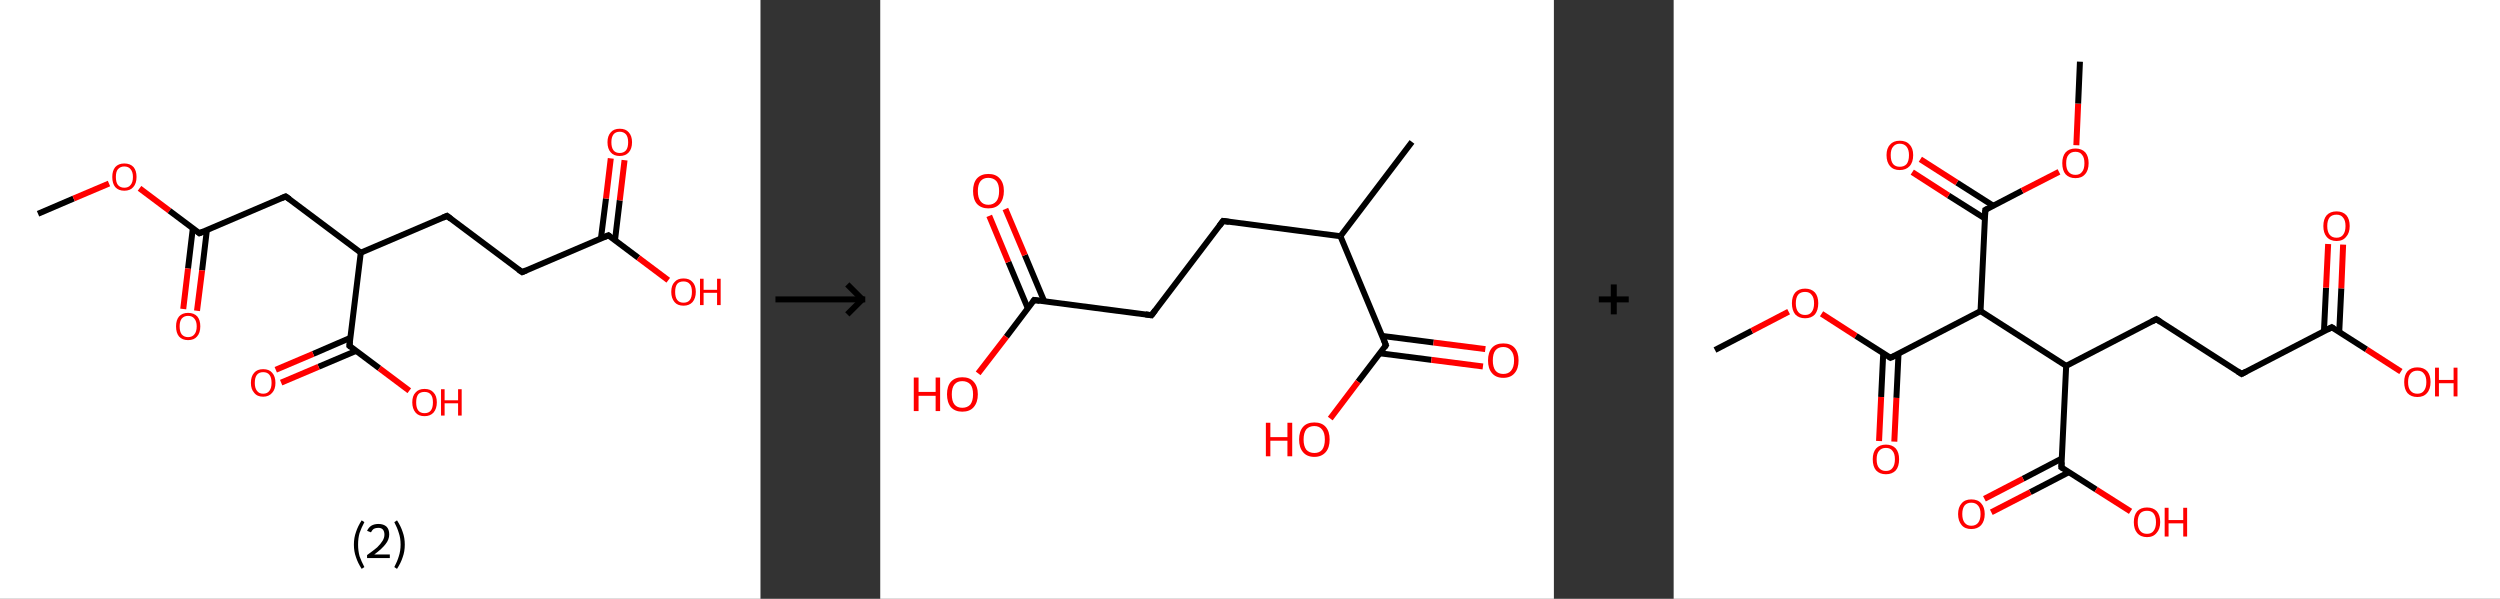 <?xml version='1.0' encoding='ASCII' standalone='yes'?>
<svg xmlns="http://www.w3.org/2000/svg" xmlns:xlink="http://www.w3.org/1999/xlink" version="1.1" width="835.0px" viewBox="0 0 835.0 200.0" height="200.0px">
  <rect x="0" y="0" width="835.0" height="200.0" fill="#333333" stroke="none"/>
  <g>
    <g transform="translate(0, 0) scale(1 1) "><!-- END OF HEADER -->
<rect style="opacity:1.0;fill:#FFFFFF;stroke:none" width="254.0" height="200.0" x="0.0" y="0.0"> </rect>
<path class="bond-0 atom-0 atom-1" d="M 12.7,71.4 L 24.6,66.3" style="fill:none;fill-rule:evenodd;stroke:#000000;stroke-width:2.0px;stroke-linecap:butt;stroke-linejoin:miter;stroke-opacity:1"/>
<path class="bond-0 atom-0 atom-1" d="M 24.6,66.3 L 36.4,61.3" style="fill:none;fill-rule:evenodd;stroke:#FF0000;stroke-width:2.0px;stroke-linecap:butt;stroke-linejoin:miter;stroke-opacity:1"/>
<path class="bond-1 atom-1 atom-2" d="M 46.6,62.9 L 56.6,70.4" style="fill:none;fill-rule:evenodd;stroke:#FF0000;stroke-width:2.0px;stroke-linecap:butt;stroke-linejoin:miter;stroke-opacity:1"/>
<path class="bond-1 atom-1 atom-2" d="M 56.6,70.4 L 66.6,77.9" style="fill:none;fill-rule:evenodd;stroke:#000000;stroke-width:2.0px;stroke-linecap:butt;stroke-linejoin:miter;stroke-opacity:1"/>
<path class="bond-2 atom-2 atom-3" d="M 64.4,76.3 L 62.8,89.7" style="fill:none;fill-rule:evenodd;stroke:#000000;stroke-width:2.0px;stroke-linecap:butt;stroke-linejoin:miter;stroke-opacity:1"/>
<path class="bond-2 atom-2 atom-3" d="M 62.8,89.7 L 61.2,103.2" style="fill:none;fill-rule:evenodd;stroke:#FF0000;stroke-width:2.0px;stroke-linecap:butt;stroke-linejoin:miter;stroke-opacity:1"/>
<path class="bond-2 atom-2 atom-3" d="M 69.1,76.8 L 67.5,90.3" style="fill:none;fill-rule:evenodd;stroke:#000000;stroke-width:2.0px;stroke-linecap:butt;stroke-linejoin:miter;stroke-opacity:1"/>
<path class="bond-2 atom-2 atom-3" d="M 67.5,90.3 L 65.8,103.8" style="fill:none;fill-rule:evenodd;stroke:#FF0000;stroke-width:2.0px;stroke-linecap:butt;stroke-linejoin:miter;stroke-opacity:1"/>
<path class="bond-3 atom-2 atom-4" d="M 66.6,77.9 L 95.4,65.6" style="fill:none;fill-rule:evenodd;stroke:#000000;stroke-width:2.0px;stroke-linecap:butt;stroke-linejoin:miter;stroke-opacity:1"/>
<path class="bond-4 atom-4 atom-5" d="M 95.4,65.6 L 120.5,84.4" style="fill:none;fill-rule:evenodd;stroke:#000000;stroke-width:2.0px;stroke-linecap:butt;stroke-linejoin:miter;stroke-opacity:1"/>
<path class="bond-5 atom-5 atom-6" d="M 120.5,84.4 L 149.3,72.1" style="fill:none;fill-rule:evenodd;stroke:#000000;stroke-width:2.0px;stroke-linecap:butt;stroke-linejoin:miter;stroke-opacity:1"/>
<path class="bond-6 atom-6 atom-7" d="M 149.3,72.1 L 174.4,90.9" style="fill:none;fill-rule:evenodd;stroke:#000000;stroke-width:2.0px;stroke-linecap:butt;stroke-linejoin:miter;stroke-opacity:1"/>
<path class="bond-7 atom-7 atom-8" d="M 174.4,90.9 L 203.2,78.6" style="fill:none;fill-rule:evenodd;stroke:#000000;stroke-width:2.0px;stroke-linecap:butt;stroke-linejoin:miter;stroke-opacity:1"/>
<path class="bond-8 atom-8 atom-9" d="M 205.4,80.3 L 207.0,66.9" style="fill:none;fill-rule:evenodd;stroke:#000000;stroke-width:2.0px;stroke-linecap:butt;stroke-linejoin:miter;stroke-opacity:1"/>
<path class="bond-8 atom-8 atom-9" d="M 207.0,66.9 L 208.6,53.5" style="fill:none;fill-rule:evenodd;stroke:#FF0000;stroke-width:2.0px;stroke-linecap:butt;stroke-linejoin:miter;stroke-opacity:1"/>
<path class="bond-8 atom-8 atom-9" d="M 200.7,79.7 L 202.4,66.3" style="fill:none;fill-rule:evenodd;stroke:#000000;stroke-width:2.0px;stroke-linecap:butt;stroke-linejoin:miter;stroke-opacity:1"/>
<path class="bond-8 atom-8 atom-9" d="M 202.4,66.3 L 204.0,52.9" style="fill:none;fill-rule:evenodd;stroke:#FF0000;stroke-width:2.0px;stroke-linecap:butt;stroke-linejoin:miter;stroke-opacity:1"/>
<path class="bond-9 atom-8 atom-10" d="M 203.2,78.6 L 213.2,86.1" style="fill:none;fill-rule:evenodd;stroke:#000000;stroke-width:2.0px;stroke-linecap:butt;stroke-linejoin:miter;stroke-opacity:1"/>
<path class="bond-9 atom-8 atom-10" d="M 213.2,86.1 L 223.2,93.6" style="fill:none;fill-rule:evenodd;stroke:#FF0000;stroke-width:2.0px;stroke-linecap:butt;stroke-linejoin:miter;stroke-opacity:1"/>
<path class="bond-10 atom-5 atom-11" d="M 120.5,84.4 L 116.7,115.5" style="fill:none;fill-rule:evenodd;stroke:#000000;stroke-width:2.0px;stroke-linecap:butt;stroke-linejoin:miter;stroke-opacity:1"/>
<path class="bond-11 atom-11 atom-12" d="M 117.1,112.8 L 104.6,118.2" style="fill:none;fill-rule:evenodd;stroke:#000000;stroke-width:2.0px;stroke-linecap:butt;stroke-linejoin:miter;stroke-opacity:1"/>
<path class="bond-11 atom-11 atom-12" d="M 104.6,118.2 L 92.1,123.5" style="fill:none;fill-rule:evenodd;stroke:#FF0000;stroke-width:2.0px;stroke-linecap:butt;stroke-linejoin:miter;stroke-opacity:1"/>
<path class="bond-11 atom-11 atom-12" d="M 118.9,117.2 L 106.4,122.5" style="fill:none;fill-rule:evenodd;stroke:#000000;stroke-width:2.0px;stroke-linecap:butt;stroke-linejoin:miter;stroke-opacity:1"/>
<path class="bond-11 atom-11 atom-12" d="M 106.4,122.5 L 93.9,127.8" style="fill:none;fill-rule:evenodd;stroke:#FF0000;stroke-width:2.0px;stroke-linecap:butt;stroke-linejoin:miter;stroke-opacity:1"/>
<path class="bond-12 atom-11 atom-13" d="M 116.7,115.5 L 126.7,123.0" style="fill:none;fill-rule:evenodd;stroke:#000000;stroke-width:2.0px;stroke-linecap:butt;stroke-linejoin:miter;stroke-opacity:1"/>
<path class="bond-12 atom-11 atom-13" d="M 126.7,123.0 L 136.7,130.5" style="fill:none;fill-rule:evenodd;stroke:#FF0000;stroke-width:2.0px;stroke-linecap:butt;stroke-linejoin:miter;stroke-opacity:1"/>
<path d="M 66.1,77.5 L 66.6,77.9 L 68.0,77.3" style="fill:none;stroke:#000000;stroke-width:2.0px;stroke-linecap:butt;stroke-linejoin:miter;stroke-opacity:1;"/>
<path d="M 94.0,66.2 L 95.4,65.6 L 96.7,66.5" style="fill:none;stroke:#000000;stroke-width:2.0px;stroke-linecap:butt;stroke-linejoin:miter;stroke-opacity:1;"/>
<path d="M 147.9,72.7 L 149.3,72.1 L 150.6,73.1" style="fill:none;stroke:#000000;stroke-width:2.0px;stroke-linecap:butt;stroke-linejoin:miter;stroke-opacity:1;"/>
<path d="M 173.1,90.0 L 174.4,90.9 L 175.8,90.3" style="fill:none;stroke:#000000;stroke-width:2.0px;stroke-linecap:butt;stroke-linejoin:miter;stroke-opacity:1;"/>
<path d="M 201.8,79.2 L 203.2,78.6 L 203.7,79.0" style="fill:none;stroke:#000000;stroke-width:2.0px;stroke-linecap:butt;stroke-linejoin:miter;stroke-opacity:1;"/>
<path d="M 116.9,114.0 L 116.7,115.5 L 117.2,115.9" style="fill:none;stroke:#000000;stroke-width:2.0px;stroke-linecap:butt;stroke-linejoin:miter;stroke-opacity:1;"/>
<path class="atom-1" d="M 37.5 59.1 Q 37.5 57.0, 38.5 55.8 Q 39.6 54.6, 41.5 54.6 Q 43.5 54.6, 44.6 55.8 Q 45.6 57.0, 45.6 59.1 Q 45.6 61.3, 44.5 62.5 Q 43.5 63.7, 41.5 63.7 Q 39.6 63.7, 38.5 62.5 Q 37.5 61.3, 37.5 59.1 M 41.5 62.7 Q 42.9 62.7, 43.6 61.8 Q 44.4 60.9, 44.4 59.1 Q 44.4 57.4, 43.6 56.5 Q 42.9 55.6, 41.5 55.6 Q 40.2 55.6, 39.4 56.5 Q 38.7 57.3, 38.7 59.1 Q 38.7 60.9, 39.4 61.8 Q 40.2 62.7, 41.5 62.7 " fill="#FF0000"/>
<path class="atom-3" d="M 58.8 109.0 Q 58.8 106.9, 59.8 105.7 Q 60.9 104.5, 62.8 104.5 Q 64.8 104.5, 65.9 105.7 Q 66.9 106.9, 66.9 109.0 Q 66.9 111.2, 65.8 112.4 Q 64.8 113.6, 62.8 113.6 Q 60.9 113.6, 59.8 112.4 Q 58.8 111.2, 58.8 109.0 M 62.8 112.6 Q 64.2 112.6, 64.9 111.7 Q 65.7 110.8, 65.7 109.0 Q 65.7 107.3, 64.9 106.4 Q 64.2 105.5, 62.8 105.5 Q 61.5 105.5, 60.7 106.4 Q 60.0 107.3, 60.0 109.0 Q 60.0 110.8, 60.7 111.7 Q 61.5 112.6, 62.8 112.6 " fill="#FF0000"/>
<path class="atom-9" d="M 202.9 47.5 Q 202.9 45.4, 204.0 44.2 Q 205.0 43.0, 207.0 43.0 Q 209.0 43.0, 210.0 44.2 Q 211.1 45.4, 211.1 47.5 Q 211.1 49.7, 210.0 50.9 Q 208.9 52.1, 207.0 52.1 Q 205.0 52.1, 204.0 50.9 Q 202.9 49.7, 202.9 47.5 M 207.0 51.1 Q 208.3 51.1, 209.1 50.2 Q 209.8 49.3, 209.8 47.5 Q 209.8 45.8, 209.1 44.9 Q 208.3 44.0, 207.0 44.0 Q 205.6 44.0, 204.9 44.9 Q 204.2 45.8, 204.2 47.5 Q 204.2 49.3, 204.9 50.2 Q 205.6 51.1, 207.0 51.1 " fill="#FF0000"/>
<path class="atom-10" d="M 224.2 97.5 Q 224.2 95.3, 225.3 94.2 Q 226.3 93.0, 228.3 93.0 Q 230.3 93.0, 231.3 94.2 Q 232.4 95.3, 232.4 97.5 Q 232.4 99.6, 231.3 100.9 Q 230.2 102.1, 228.3 102.1 Q 226.3 102.1, 225.3 100.9 Q 224.2 99.6, 224.2 97.5 M 228.3 101.1 Q 229.7 101.1, 230.4 100.2 Q 231.1 99.3, 231.1 97.5 Q 231.1 95.7, 230.4 94.9 Q 229.7 94.0, 228.3 94.0 Q 226.9 94.0, 226.2 94.8 Q 225.5 95.7, 225.5 97.5 Q 225.5 99.3, 226.2 100.2 Q 226.9 101.1, 228.3 101.1 " fill="#FF0000"/>
<path class="atom-10" d="M 233.8 93.1 L 235.0 93.1 L 235.0 96.8 L 239.5 96.8 L 239.5 93.1 L 240.7 93.1 L 240.7 101.9 L 239.5 101.9 L 239.5 97.8 L 235.0 97.8 L 235.0 101.9 L 233.8 101.9 L 233.8 93.1 " fill="#FF0000"/>
<path class="atom-12" d="M 83.8 127.9 Q 83.8 125.7, 84.9 124.5 Q 85.9 123.3, 87.9 123.3 Q 89.9 123.3, 90.9 124.5 Q 92.0 125.7, 92.0 127.9 Q 92.0 130.0, 90.9 131.2 Q 89.8 132.5, 87.9 132.5 Q 85.9 132.5, 84.9 131.2 Q 83.8 130.0, 83.8 127.9 M 87.9 131.5 Q 89.3 131.5, 90.0 130.5 Q 90.7 129.6, 90.7 127.9 Q 90.7 126.1, 90.0 125.2 Q 89.3 124.3, 87.9 124.3 Q 86.5 124.3, 85.8 125.2 Q 85.1 126.1, 85.1 127.9 Q 85.1 129.6, 85.8 130.5 Q 86.5 131.5, 87.9 131.5 " fill="#FF0000"/>
<path class="atom-13" d="M 137.7 134.4 Q 137.7 132.2, 138.8 131.1 Q 139.8 129.9, 141.8 129.9 Q 143.8 129.9, 144.8 131.1 Q 145.9 132.2, 145.9 134.4 Q 145.9 136.5, 144.8 137.8 Q 143.7 139.0, 141.8 139.0 Q 139.8 139.0, 138.8 137.8 Q 137.7 136.5, 137.7 134.4 M 141.8 138.0 Q 143.2 138.0, 143.9 137.1 Q 144.6 136.2, 144.6 134.4 Q 144.6 132.6, 143.9 131.8 Q 143.2 130.9, 141.8 130.9 Q 140.4 130.9, 139.7 131.7 Q 139.0 132.6, 139.0 134.4 Q 139.0 136.2, 139.7 137.1 Q 140.4 138.0, 141.8 138.0 " fill="#FF0000"/>
<path class="atom-13" d="M 147.3 130.0 L 148.5 130.0 L 148.5 133.7 L 153.0 133.7 L 153.0 130.0 L 154.2 130.0 L 154.2 138.8 L 153.0 138.8 L 153.0 134.7 L 148.5 134.7 L 148.5 138.8 L 147.3 138.8 L 147.3 130.0 " fill="#FF0000"/>
<path class="legend" d="M 118.2 181.9 Q 118.2 179.6, 118.9 177.7 Q 119.5 175.8, 120.8 173.8 L 121.7 174.4 Q 120.7 176.3, 120.1 178.0 Q 119.6 179.7, 119.6 181.9 Q 119.6 184.0, 120.1 185.8 Q 120.7 187.5, 121.7 189.4 L 120.8 190.0 Q 119.5 188.0, 118.9 186.1 Q 118.2 184.2, 118.2 181.9 " fill="#000000"/>
<path class="legend" d="M 122.6 177.3 Q 123.1 176.2, 124.0 175.6 Q 125.0 175.0, 126.4 175.0 Q 128.1 175.0, 129.1 175.9 Q 130.0 176.8, 130.0 178.5 Q 130.0 180.2, 128.8 181.7 Q 127.6 183.3, 125.0 185.2 L 130.2 185.2 L 130.2 186.4 L 122.6 186.4 L 122.6 185.4 Q 124.7 183.9, 126.0 182.8 Q 127.2 181.6, 127.8 180.6 Q 128.4 179.6, 128.4 178.6 Q 128.4 177.5, 127.9 176.9 Q 127.4 176.3, 126.4 176.3 Q 125.5 176.3, 124.9 176.6 Q 124.3 177.0, 123.9 177.8 L 122.6 177.3 " fill="#000000"/>
<path class="legend" d="M 135.2 181.9 Q 135.2 184.2, 134.5 186.1 Q 133.9 188.0, 132.6 190.0 L 131.7 189.4 Q 132.7 187.5, 133.2 185.8 Q 133.8 184.0, 133.8 181.9 Q 133.8 179.7, 133.2 178.0 Q 132.7 176.3, 131.7 174.4 L 132.6 173.8 Q 133.9 175.8, 134.5 177.7 Q 135.2 179.6, 135.2 181.9 " fill="#000000"/>
</g>
    <g transform="translate(254, 0) scale(1 1) "><line x1="5" y1="100" x2="35" y2="100" style="stroke:rgb(0,0,0);stroke-width:2"/>
  <line x1="34" y1="100" x2="29" y2="95" style="stroke:rgb(0,0,0);stroke-width:2"/>
  <line x1="34" y1="100" x2="29" y2="105" style="stroke:rgb(0,0,0);stroke-width:2"/>
</g>
    <g transform="translate(294.0, 0) scale(1 1) "><!-- END OF HEADER -->
<rect style="opacity:1.0;fill:#FFFFFF;stroke:none" width="225.0" height="200.0" x="0.0" y="0.0"> </rect>
<path class="bond-0 atom-0 atom-1" d="M 177.6,47.4 L 153.7,78.9" style="fill:none;fill-rule:evenodd;stroke:#000000;stroke-width:2.0px;stroke-linecap:butt;stroke-linejoin:miter;stroke-opacity:1"/>
<path class="bond-1 atom-1 atom-2" d="M 153.7,78.9 L 114.5,73.8" style="fill:none;fill-rule:evenodd;stroke:#000000;stroke-width:2.0px;stroke-linecap:butt;stroke-linejoin:miter;stroke-opacity:1"/>
<path class="bond-2 atom-2 atom-3" d="M 114.5,73.8 L 90.6,105.3" style="fill:none;fill-rule:evenodd;stroke:#000000;stroke-width:2.0px;stroke-linecap:butt;stroke-linejoin:miter;stroke-opacity:1"/>
<path class="bond-3 atom-3 atom-4" d="M 90.6,105.3 L 51.4,100.2" style="fill:none;fill-rule:evenodd;stroke:#000000;stroke-width:2.0px;stroke-linecap:butt;stroke-linejoin:miter;stroke-opacity:1"/>
<path class="bond-4 atom-4 atom-5" d="M 54.8,100.7 L 48.3,85.2" style="fill:none;fill-rule:evenodd;stroke:#000000;stroke-width:2.0px;stroke-linecap:butt;stroke-linejoin:miter;stroke-opacity:1"/>
<path class="bond-4 atom-4 atom-5" d="M 48.3,85.2 L 41.8,69.8" style="fill:none;fill-rule:evenodd;stroke:#FF0000;stroke-width:2.0px;stroke-linecap:butt;stroke-linejoin:miter;stroke-opacity:1"/>
<path class="bond-4 atom-4 atom-5" d="M 49.3,103.0 L 42.8,87.5" style="fill:none;fill-rule:evenodd;stroke:#000000;stroke-width:2.0px;stroke-linecap:butt;stroke-linejoin:miter;stroke-opacity:1"/>
<path class="bond-4 atom-4 atom-5" d="M 42.8,87.5 L 36.4,72.1" style="fill:none;fill-rule:evenodd;stroke:#FF0000;stroke-width:2.0px;stroke-linecap:butt;stroke-linejoin:miter;stroke-opacity:1"/>
<path class="bond-5 atom-4 atom-6" d="M 51.4,100.2 L 42.1,112.5" style="fill:none;fill-rule:evenodd;stroke:#000000;stroke-width:2.0px;stroke-linecap:butt;stroke-linejoin:miter;stroke-opacity:1"/>
<path class="bond-5 atom-4 atom-6" d="M 42.1,112.5 L 32.7,124.7" style="fill:none;fill-rule:evenodd;stroke:#FF0000;stroke-width:2.0px;stroke-linecap:butt;stroke-linejoin:miter;stroke-opacity:1"/>
<path class="bond-6 atom-1 atom-7" d="M 153.7,78.9 L 168.9,115.3" style="fill:none;fill-rule:evenodd;stroke:#000000;stroke-width:2.0px;stroke-linecap:butt;stroke-linejoin:miter;stroke-opacity:1"/>
<path class="bond-7 atom-7 atom-8" d="M 166.9,118.0 L 184.1,120.2" style="fill:none;fill-rule:evenodd;stroke:#000000;stroke-width:2.0px;stroke-linecap:butt;stroke-linejoin:miter;stroke-opacity:1"/>
<path class="bond-7 atom-7 atom-8" d="M 184.1,120.2 L 201.3,122.4" style="fill:none;fill-rule:evenodd;stroke:#FF0000;stroke-width:2.0px;stroke-linecap:butt;stroke-linejoin:miter;stroke-opacity:1"/>
<path class="bond-7 atom-7 atom-8" d="M 167.6,112.2 L 184.8,114.4" style="fill:none;fill-rule:evenodd;stroke:#000000;stroke-width:2.0px;stroke-linecap:butt;stroke-linejoin:miter;stroke-opacity:1"/>
<path class="bond-7 atom-7 atom-8" d="M 184.8,114.4 L 202.1,116.6" style="fill:none;fill-rule:evenodd;stroke:#FF0000;stroke-width:2.0px;stroke-linecap:butt;stroke-linejoin:miter;stroke-opacity:1"/>
<path class="bond-8 atom-7 atom-9" d="M 168.9,115.3 L 159.6,127.5" style="fill:none;fill-rule:evenodd;stroke:#000000;stroke-width:2.0px;stroke-linecap:butt;stroke-linejoin:miter;stroke-opacity:1"/>
<path class="bond-8 atom-7 atom-9" d="M 159.6,127.5 L 150.3,139.8" style="fill:none;fill-rule:evenodd;stroke:#FF0000;stroke-width:2.0px;stroke-linecap:butt;stroke-linejoin:miter;stroke-opacity:1"/>
<path d="M 116.5,74.1 L 114.5,73.8 L 113.3,75.4" style="fill:none;stroke:#000000;stroke-width:2.0px;stroke-linecap:butt;stroke-linejoin:miter;stroke-opacity:1;"/>
<path d="M 91.8,103.7 L 90.6,105.3 L 88.6,105.0" style="fill:none;stroke:#000000;stroke-width:2.0px;stroke-linecap:butt;stroke-linejoin:miter;stroke-opacity:1;"/>
<path d="M 53.3,100.5 L 51.4,100.2 L 50.9,100.9" style="fill:none;stroke:#000000;stroke-width:2.0px;stroke-linecap:butt;stroke-linejoin:miter;stroke-opacity:1;"/>
<path d="M 168.2,113.5 L 168.9,115.3 L 168.5,115.9" style="fill:none;stroke:#000000;stroke-width:2.0px;stroke-linecap:butt;stroke-linejoin:miter;stroke-opacity:1;"/>
<path class="atom-5" d="M 31.0 63.8 Q 31.0 61.1, 32.3 59.6 Q 33.7 58.1, 36.1 58.1 Q 38.6 58.1, 39.9 59.6 Q 41.3 61.1, 41.3 63.8 Q 41.3 66.5, 39.9 68.1 Q 38.6 69.6, 36.1 69.6 Q 33.7 69.6, 32.3 68.1 Q 31.0 66.6, 31.0 63.8 M 36.1 68.4 Q 37.8 68.4, 38.8 67.2 Q 39.7 66.1, 39.7 63.8 Q 39.7 61.6, 38.8 60.5 Q 37.8 59.4, 36.1 59.4 Q 34.4 59.4, 33.5 60.5 Q 32.6 61.6, 32.6 63.8 Q 32.6 66.1, 33.5 67.2 Q 34.4 68.4, 36.1 68.4 " fill="#FF0000"/>
<path class="atom-6" d="M 11.2 126.1 L 12.8 126.1 L 12.8 130.9 L 18.5 130.9 L 18.5 126.1 L 20.0 126.1 L 20.0 137.3 L 18.5 137.3 L 18.5 132.2 L 12.8 132.2 L 12.8 137.3 L 11.2 137.3 L 11.2 126.1 " fill="#FF0000"/>
<path class="atom-6" d="M 22.3 131.7 Q 22.3 129.0, 23.6 127.5 Q 25.0 126.0, 27.4 126.0 Q 29.9 126.0, 31.2 127.5 Q 32.6 129.0, 32.6 131.7 Q 32.6 134.4, 31.2 136.0 Q 29.9 137.5, 27.4 137.5 Q 25.0 137.5, 23.6 136.0 Q 22.3 134.4, 22.3 131.7 M 27.4 136.2 Q 29.1 136.2, 30.1 135.1 Q 31.0 133.9, 31.0 131.7 Q 31.0 129.5, 30.1 128.4 Q 29.1 127.3, 27.4 127.3 Q 25.7 127.3, 24.8 128.4 Q 23.9 129.5, 23.9 131.7 Q 23.9 134.0, 24.8 135.1 Q 25.7 136.2, 27.4 136.2 " fill="#FF0000"/>
<path class="atom-8" d="M 203.0 120.4 Q 203.0 117.7, 204.3 116.2 Q 205.6 114.7, 208.1 114.7 Q 210.6 114.7, 211.9 116.2 Q 213.2 117.7, 213.2 120.4 Q 213.2 123.1, 211.9 124.6 Q 210.6 126.2, 208.1 126.2 Q 205.6 126.2, 204.3 124.6 Q 203.0 123.1, 203.0 120.4 M 208.1 124.9 Q 209.8 124.9, 210.7 123.8 Q 211.7 122.6, 211.7 120.4 Q 211.7 118.2, 210.7 117.1 Q 209.8 115.9, 208.1 115.9 Q 206.4 115.9, 205.5 117.0 Q 204.6 118.1, 204.6 120.4 Q 204.6 122.6, 205.5 123.8 Q 206.4 124.9, 208.1 124.9 " fill="#FF0000"/>
<path class="atom-9" d="M 128.8 141.2 L 130.3 141.2 L 130.3 146.0 L 136.0 146.0 L 136.0 141.2 L 137.6 141.2 L 137.6 152.4 L 136.0 152.4 L 136.0 147.2 L 130.3 147.2 L 130.3 152.4 L 128.8 152.4 L 128.8 141.2 " fill="#FF0000"/>
<path class="atom-9" d="M 139.9 146.8 Q 139.9 144.1, 141.2 142.6 Q 142.5 141.1, 145.0 141.1 Q 147.5 141.1, 148.8 142.6 Q 150.1 144.1, 150.1 146.8 Q 150.1 149.5, 148.8 151.0 Q 147.4 152.6, 145.0 152.6 Q 142.5 152.6, 141.2 151.0 Q 139.9 149.5, 139.9 146.8 M 145.0 151.3 Q 146.7 151.3, 147.6 150.2 Q 148.5 149.0, 148.5 146.8 Q 148.5 144.6, 147.6 143.5 Q 146.7 142.3, 145.0 142.3 Q 143.3 142.3, 142.3 143.4 Q 141.4 144.6, 141.4 146.8 Q 141.4 149.0, 142.3 150.2 Q 143.3 151.3, 145.0 151.3 " fill="#FF0000"/>
</g>
    <g transform="translate(519.0, 0) scale(1 1) "><line x1="15" y1="100" x2="25" y2="100" style="stroke:rgb(0,0,0);stroke-width:2"/>
  <line x1="20" y1="95" x2="20" y2="105" style="stroke:rgb(0,0,0);stroke-width:2"/>
</g>
    <g transform="translate(559.0, 0) scale(1 1) "><!-- END OF HEADER -->
<rect style="opacity:1.0;fill:#FFFFFF;stroke:none" width="276.0" height="200.0" x="0.0" y="0.0"> </rect>
<path class="bond-0 atom-0 atom-1" d="M 13.8,116.9 L 26.1,110.5" style="fill:none;fill-rule:evenodd;stroke:#000000;stroke-width:2.0px;stroke-linecap:butt;stroke-linejoin:miter;stroke-opacity:1"/>
<path class="bond-0 atom-0 atom-1" d="M 26.1,110.5 L 38.4,104.1" style="fill:none;fill-rule:evenodd;stroke:#FF0000;stroke-width:2.0px;stroke-linecap:butt;stroke-linejoin:miter;stroke-opacity:1"/>
<path class="bond-1 atom-1 atom-2" d="M 49.4,104.8 L 60.9,112.2" style="fill:none;fill-rule:evenodd;stroke:#FF0000;stroke-width:2.0px;stroke-linecap:butt;stroke-linejoin:miter;stroke-opacity:1"/>
<path class="bond-1 atom-1 atom-2" d="M 60.9,112.2 L 72.4,119.5" style="fill:none;fill-rule:evenodd;stroke:#000000;stroke-width:2.0px;stroke-linecap:butt;stroke-linejoin:miter;stroke-opacity:1"/>
<path class="bond-2 atom-2 atom-3" d="M 70.0,118.0 L 69.3,132.6" style="fill:none;fill-rule:evenodd;stroke:#000000;stroke-width:2.0px;stroke-linecap:butt;stroke-linejoin:miter;stroke-opacity:1"/>
<path class="bond-2 atom-2 atom-3" d="M 69.3,132.6 L 68.6,147.3" style="fill:none;fill-rule:evenodd;stroke:#FF0000;stroke-width:2.0px;stroke-linecap:butt;stroke-linejoin:miter;stroke-opacity:1"/>
<path class="bond-2 atom-2 atom-3" d="M 75.1,118.2 L 74.4,132.9" style="fill:none;fill-rule:evenodd;stroke:#000000;stroke-width:2.0px;stroke-linecap:butt;stroke-linejoin:miter;stroke-opacity:1"/>
<path class="bond-2 atom-2 atom-3" d="M 74.4,132.9 L 73.7,147.5" style="fill:none;fill-rule:evenodd;stroke:#FF0000;stroke-width:2.0px;stroke-linecap:butt;stroke-linejoin:miter;stroke-opacity:1"/>
<path class="bond-3 atom-2 atom-4" d="M 72.4,119.5 L 102.5,103.9" style="fill:none;fill-rule:evenodd;stroke:#000000;stroke-width:2.0px;stroke-linecap:butt;stroke-linejoin:miter;stroke-opacity:1"/>
<path class="bond-4 atom-4 atom-5" d="M 102.5,103.9 L 104.1,70.1" style="fill:none;fill-rule:evenodd;stroke:#000000;stroke-width:2.0px;stroke-linecap:butt;stroke-linejoin:miter;stroke-opacity:1"/>
<path class="bond-5 atom-5 atom-6" d="M 106.7,68.7 L 94.6,61.0" style="fill:none;fill-rule:evenodd;stroke:#000000;stroke-width:2.0px;stroke-linecap:butt;stroke-linejoin:miter;stroke-opacity:1"/>
<path class="bond-5 atom-5 atom-6" d="M 94.6,61.0 L 82.4,53.2" style="fill:none;fill-rule:evenodd;stroke:#FF0000;stroke-width:2.0px;stroke-linecap:butt;stroke-linejoin:miter;stroke-opacity:1"/>
<path class="bond-5 atom-5 atom-6" d="M 104.0,73.0 L 91.8,65.3" style="fill:none;fill-rule:evenodd;stroke:#000000;stroke-width:2.0px;stroke-linecap:butt;stroke-linejoin:miter;stroke-opacity:1"/>
<path class="bond-5 atom-5 atom-6" d="M 91.8,65.3 L 79.7,57.5" style="fill:none;fill-rule:evenodd;stroke:#FF0000;stroke-width:2.0px;stroke-linecap:butt;stroke-linejoin:miter;stroke-opacity:1"/>
<path class="bond-6 atom-5 atom-7" d="M 104.1,70.1 L 116.4,63.7" style="fill:none;fill-rule:evenodd;stroke:#000000;stroke-width:2.0px;stroke-linecap:butt;stroke-linejoin:miter;stroke-opacity:1"/>
<path class="bond-6 atom-5 atom-7" d="M 116.4,63.7 L 128.7,57.4" style="fill:none;fill-rule:evenodd;stroke:#FF0000;stroke-width:2.0px;stroke-linecap:butt;stroke-linejoin:miter;stroke-opacity:1"/>
<path class="bond-7 atom-7 atom-8" d="M 134.5,48.5 L 135.1,34.6" style="fill:none;fill-rule:evenodd;stroke:#FF0000;stroke-width:2.0px;stroke-linecap:butt;stroke-linejoin:miter;stroke-opacity:1"/>
<path class="bond-7 atom-7 atom-8" d="M 135.1,34.6 L 135.7,20.6" style="fill:none;fill-rule:evenodd;stroke:#000000;stroke-width:2.0px;stroke-linecap:butt;stroke-linejoin:miter;stroke-opacity:1"/>
<path class="bond-8 atom-4 atom-9" d="M 102.5,103.9 L 131.1,122.2" style="fill:none;fill-rule:evenodd;stroke:#000000;stroke-width:2.0px;stroke-linecap:butt;stroke-linejoin:miter;stroke-opacity:1"/>
<path class="bond-9 atom-9 atom-10" d="M 131.1,122.2 L 161.2,106.6" style="fill:none;fill-rule:evenodd;stroke:#000000;stroke-width:2.0px;stroke-linecap:butt;stroke-linejoin:miter;stroke-opacity:1"/>
<path class="bond-10 atom-10 atom-11" d="M 161.2,106.6 L 189.7,124.9" style="fill:none;fill-rule:evenodd;stroke:#000000;stroke-width:2.0px;stroke-linecap:butt;stroke-linejoin:miter;stroke-opacity:1"/>
<path class="bond-11 atom-11 atom-12" d="M 189.7,124.9 L 219.8,109.3" style="fill:none;fill-rule:evenodd;stroke:#000000;stroke-width:2.0px;stroke-linecap:butt;stroke-linejoin:miter;stroke-opacity:1"/>
<path class="bond-12 atom-12 atom-13" d="M 222.3,110.9 L 223.0,96.3" style="fill:none;fill-rule:evenodd;stroke:#000000;stroke-width:2.0px;stroke-linecap:butt;stroke-linejoin:miter;stroke-opacity:1"/>
<path class="bond-12 atom-12 atom-13" d="M 223.0,96.3 L 223.6,81.7" style="fill:none;fill-rule:evenodd;stroke:#FF0000;stroke-width:2.0px;stroke-linecap:butt;stroke-linejoin:miter;stroke-opacity:1"/>
<path class="bond-12 atom-12 atom-13" d="M 217.2,110.7 L 217.9,96.1" style="fill:none;fill-rule:evenodd;stroke:#000000;stroke-width:2.0px;stroke-linecap:butt;stroke-linejoin:miter;stroke-opacity:1"/>
<path class="bond-12 atom-12 atom-13" d="M 217.9,96.1 L 218.6,81.5" style="fill:none;fill-rule:evenodd;stroke:#FF0000;stroke-width:2.0px;stroke-linecap:butt;stroke-linejoin:miter;stroke-opacity:1"/>
<path class="bond-13 atom-12 atom-14" d="M 219.8,109.3 L 231.4,116.7" style="fill:none;fill-rule:evenodd;stroke:#000000;stroke-width:2.0px;stroke-linecap:butt;stroke-linejoin:miter;stroke-opacity:1"/>
<path class="bond-13 atom-12 atom-14" d="M 231.4,116.7 L 242.9,124.1" style="fill:none;fill-rule:evenodd;stroke:#FF0000;stroke-width:2.0px;stroke-linecap:butt;stroke-linejoin:miter;stroke-opacity:1"/>
<path class="bond-14 atom-9 atom-15" d="M 131.1,122.2 L 129.5,156.1" style="fill:none;fill-rule:evenodd;stroke:#000000;stroke-width:2.0px;stroke-linecap:butt;stroke-linejoin:miter;stroke-opacity:1"/>
<path class="bond-15 atom-15 atom-16" d="M 129.7,153.1 L 116.7,159.9" style="fill:none;fill-rule:evenodd;stroke:#000000;stroke-width:2.0px;stroke-linecap:butt;stroke-linejoin:miter;stroke-opacity:1"/>
<path class="bond-15 atom-15 atom-16" d="M 116.7,159.9 L 103.8,166.6" style="fill:none;fill-rule:evenodd;stroke:#FF0000;stroke-width:2.0px;stroke-linecap:butt;stroke-linejoin:miter;stroke-opacity:1"/>
<path class="bond-15 atom-15 atom-16" d="M 132.0,157.7 L 119.1,164.4" style="fill:none;fill-rule:evenodd;stroke:#000000;stroke-width:2.0px;stroke-linecap:butt;stroke-linejoin:miter;stroke-opacity:1"/>
<path class="bond-15 atom-15 atom-16" d="M 119.1,164.4 L 106.1,171.1" style="fill:none;fill-rule:evenodd;stroke:#FF0000;stroke-width:2.0px;stroke-linecap:butt;stroke-linejoin:miter;stroke-opacity:1"/>
<path class="bond-16 atom-15 atom-17" d="M 129.5,156.1 L 141.1,163.5" style="fill:none;fill-rule:evenodd;stroke:#000000;stroke-width:2.0px;stroke-linecap:butt;stroke-linejoin:miter;stroke-opacity:1"/>
<path class="bond-16 atom-15 atom-17" d="M 141.1,163.5 L 152.6,170.8" style="fill:none;fill-rule:evenodd;stroke:#FF0000;stroke-width:2.0px;stroke-linecap:butt;stroke-linejoin:miter;stroke-opacity:1"/>
<path d="M 71.9,119.2 L 72.4,119.5 L 74.0,118.8" style="fill:none;stroke:#000000;stroke-width:2.0px;stroke-linecap:butt;stroke-linejoin:miter;stroke-opacity:1;"/>
<path d="M 104.0,71.8 L 104.1,70.1 L 104.7,69.8" style="fill:none;stroke:#000000;stroke-width:2.0px;stroke-linecap:butt;stroke-linejoin:miter;stroke-opacity:1;"/>
<path d="M 159.7,107.4 L 161.2,106.6 L 162.6,107.5" style="fill:none;stroke:#000000;stroke-width:2.0px;stroke-linecap:butt;stroke-linejoin:miter;stroke-opacity:1;"/>
<path d="M 188.3,124.0 L 189.7,124.9 L 191.2,124.1" style="fill:none;stroke:#000000;stroke-width:2.0px;stroke-linecap:butt;stroke-linejoin:miter;stroke-opacity:1;"/>
<path d="M 218.3,110.1 L 219.8,109.3 L 220.4,109.7" style="fill:none;stroke:#000000;stroke-width:2.0px;stroke-linecap:butt;stroke-linejoin:miter;stroke-opacity:1;"/>
<path d="M 129.6,154.4 L 129.5,156.1 L 130.1,156.5" style="fill:none;stroke:#000000;stroke-width:2.0px;stroke-linecap:butt;stroke-linejoin:miter;stroke-opacity:1;"/>
<path class="atom-1" d="M 39.5 101.3 Q 39.5 99.0, 40.6 97.7 Q 41.8 96.4, 43.9 96.4 Q 46.0 96.4, 47.2 97.7 Q 48.3 99.0, 48.3 101.3 Q 48.3 103.6, 47.2 105.0 Q 46.0 106.3, 43.9 106.3 Q 41.8 106.3, 40.6 105.0 Q 39.5 103.6, 39.5 101.3 M 43.9 105.2 Q 45.4 105.2, 46.1 104.2 Q 46.9 103.2, 46.9 101.3 Q 46.9 99.4, 46.1 98.5 Q 45.4 97.5, 43.9 97.5 Q 42.4 97.5, 41.6 98.4 Q 40.8 99.4, 40.8 101.3 Q 40.8 103.2, 41.6 104.2 Q 42.4 105.2, 43.9 105.2 " fill="#FF0000"/>
<path class="atom-3" d="M 66.5 153.4 Q 66.5 151.1, 67.6 149.8 Q 68.8 148.5, 70.9 148.5 Q 73.0 148.5, 74.2 149.8 Q 75.3 151.1, 75.3 153.4 Q 75.3 155.8, 74.2 157.1 Q 73.0 158.4, 70.9 158.4 Q 68.8 158.4, 67.6 157.1 Q 66.5 155.8, 66.5 153.4 M 70.9 157.3 Q 72.4 157.3, 73.1 156.3 Q 73.9 155.3, 73.9 153.4 Q 73.9 151.5, 73.1 150.6 Q 72.4 149.6, 70.9 149.6 Q 69.4 149.6, 68.6 150.6 Q 67.8 151.5, 67.8 153.4 Q 67.8 155.4, 68.6 156.3 Q 69.4 157.3, 70.9 157.3 " fill="#FF0000"/>
<path class="atom-6" d="M 71.1 51.8 Q 71.1 49.5, 72.3 48.3 Q 73.4 47.0, 75.5 47.0 Q 77.7 47.0, 78.8 48.3 Q 80.0 49.5, 80.0 51.8 Q 80.0 54.2, 78.8 55.5 Q 77.6 56.8, 75.5 56.8 Q 73.4 56.8, 72.3 55.5 Q 71.1 54.2, 71.1 51.8 M 75.5 55.7 Q 77.0 55.7, 77.8 54.8 Q 78.6 53.8, 78.6 51.8 Q 78.6 50.0, 77.8 49.0 Q 77.0 48.0, 75.5 48.0 Q 74.1 48.0, 73.3 49.0 Q 72.5 49.9, 72.5 51.8 Q 72.5 53.8, 73.3 54.8 Q 74.1 55.7, 75.5 55.7 " fill="#FF0000"/>
<path class="atom-7" d="M 129.8 54.5 Q 129.8 52.2, 130.9 50.9 Q 132.1 49.6, 134.2 49.6 Q 136.3 49.6, 137.5 50.9 Q 138.6 52.2, 138.6 54.5 Q 138.6 56.9, 137.4 58.2 Q 136.3 59.5, 134.2 59.5 Q 132.1 59.5, 130.9 58.2 Q 129.8 56.9, 129.8 54.5 M 134.2 58.4 Q 135.7 58.4, 136.4 57.4 Q 137.2 56.5, 137.2 54.5 Q 137.2 52.6, 136.4 51.7 Q 135.7 50.7, 134.2 50.7 Q 132.7 50.7, 131.9 51.7 Q 131.1 52.6, 131.1 54.5 Q 131.1 56.5, 131.9 57.4 Q 132.7 58.4, 134.2 58.4 " fill="#FF0000"/>
<path class="atom-13" d="M 217.0 75.5 Q 217.0 73.2, 218.1 71.9 Q 219.3 70.6, 221.4 70.6 Q 223.5 70.6, 224.7 71.9 Q 225.8 73.2, 225.8 75.5 Q 225.8 77.8, 224.6 79.1 Q 223.5 80.5, 221.4 80.5 Q 219.3 80.5, 218.1 79.1 Q 217.0 77.8, 217.0 75.5 M 221.4 79.4 Q 222.9 79.4, 223.6 78.4 Q 224.4 77.4, 224.4 75.5 Q 224.4 73.6, 223.6 72.7 Q 222.9 71.7, 221.4 71.7 Q 219.9 71.7, 219.1 72.6 Q 218.3 73.6, 218.3 75.5 Q 218.3 77.4, 219.1 78.4 Q 219.9 79.4, 221.4 79.4 " fill="#FF0000"/>
<path class="atom-14" d="M 244.0 127.6 Q 244.0 125.3, 245.1 124.0 Q 246.3 122.7, 248.4 122.7 Q 250.5 122.7, 251.7 124.0 Q 252.8 125.3, 252.8 127.6 Q 252.8 130.0, 251.6 131.3 Q 250.5 132.6, 248.4 132.6 Q 246.3 132.6, 245.1 131.3 Q 244.0 130.0, 244.0 127.6 M 248.4 131.5 Q 249.9 131.5, 250.6 130.5 Q 251.4 129.5, 251.4 127.6 Q 251.4 125.7, 250.6 124.8 Q 249.9 123.8, 248.4 123.8 Q 246.9 123.8, 246.1 124.8 Q 245.3 125.7, 245.3 127.6 Q 245.3 129.6, 246.1 130.5 Q 246.9 131.5, 248.4 131.5 " fill="#FF0000"/>
<path class="atom-14" d="M 254.3 122.8 L 255.6 122.8 L 255.6 126.9 L 260.5 126.9 L 260.5 122.8 L 261.8 122.8 L 261.8 132.4 L 260.5 132.4 L 260.5 128.0 L 255.6 128.0 L 255.6 132.4 L 254.3 132.4 L 254.3 122.8 " fill="#FF0000"/>
<path class="atom-16" d="M 95.0 171.7 Q 95.0 169.4, 96.2 168.1 Q 97.3 166.8, 99.4 166.8 Q 101.6 166.8, 102.7 168.1 Q 103.9 169.4, 103.9 171.7 Q 103.9 174.0, 102.7 175.4 Q 101.5 176.7, 99.4 176.7 Q 97.3 176.7, 96.2 175.4 Q 95.0 174.0, 95.0 171.7 M 99.4 175.6 Q 100.9 175.6, 101.7 174.6 Q 102.5 173.6, 102.5 171.7 Q 102.5 169.8, 101.7 168.9 Q 100.9 167.9, 99.4 167.9 Q 98.0 167.9, 97.2 168.8 Q 96.4 169.8, 96.4 171.7 Q 96.4 173.6, 97.2 174.6 Q 98.0 175.6, 99.4 175.6 " fill="#FF0000"/>
<path class="atom-17" d="M 153.7 174.4 Q 153.7 172.1, 154.8 170.8 Q 156.0 169.5, 158.1 169.5 Q 160.2 169.5, 161.4 170.8 Q 162.5 172.1, 162.5 174.4 Q 162.5 176.7, 161.3 178.0 Q 160.2 179.4, 158.1 179.4 Q 156.0 179.4, 154.8 178.0 Q 153.7 176.7, 153.7 174.4 M 158.1 178.3 Q 159.6 178.3, 160.3 177.3 Q 161.1 176.3, 161.1 174.4 Q 161.1 172.5, 160.3 171.5 Q 159.6 170.6, 158.1 170.6 Q 156.6 170.6, 155.8 171.5 Q 155.0 172.5, 155.0 174.4 Q 155.0 176.3, 155.8 177.3 Q 156.6 178.3, 158.1 178.3 " fill="#FF0000"/>
<path class="atom-17" d="M 164.0 169.6 L 165.3 169.6 L 165.3 173.7 L 170.2 173.7 L 170.2 169.6 L 171.5 169.6 L 171.5 179.2 L 170.2 179.2 L 170.2 174.8 L 165.3 174.8 L 165.3 179.2 L 164.0 179.2 L 164.0 169.6 " fill="#FF0000"/>
</g>
  </g>
</svg>
